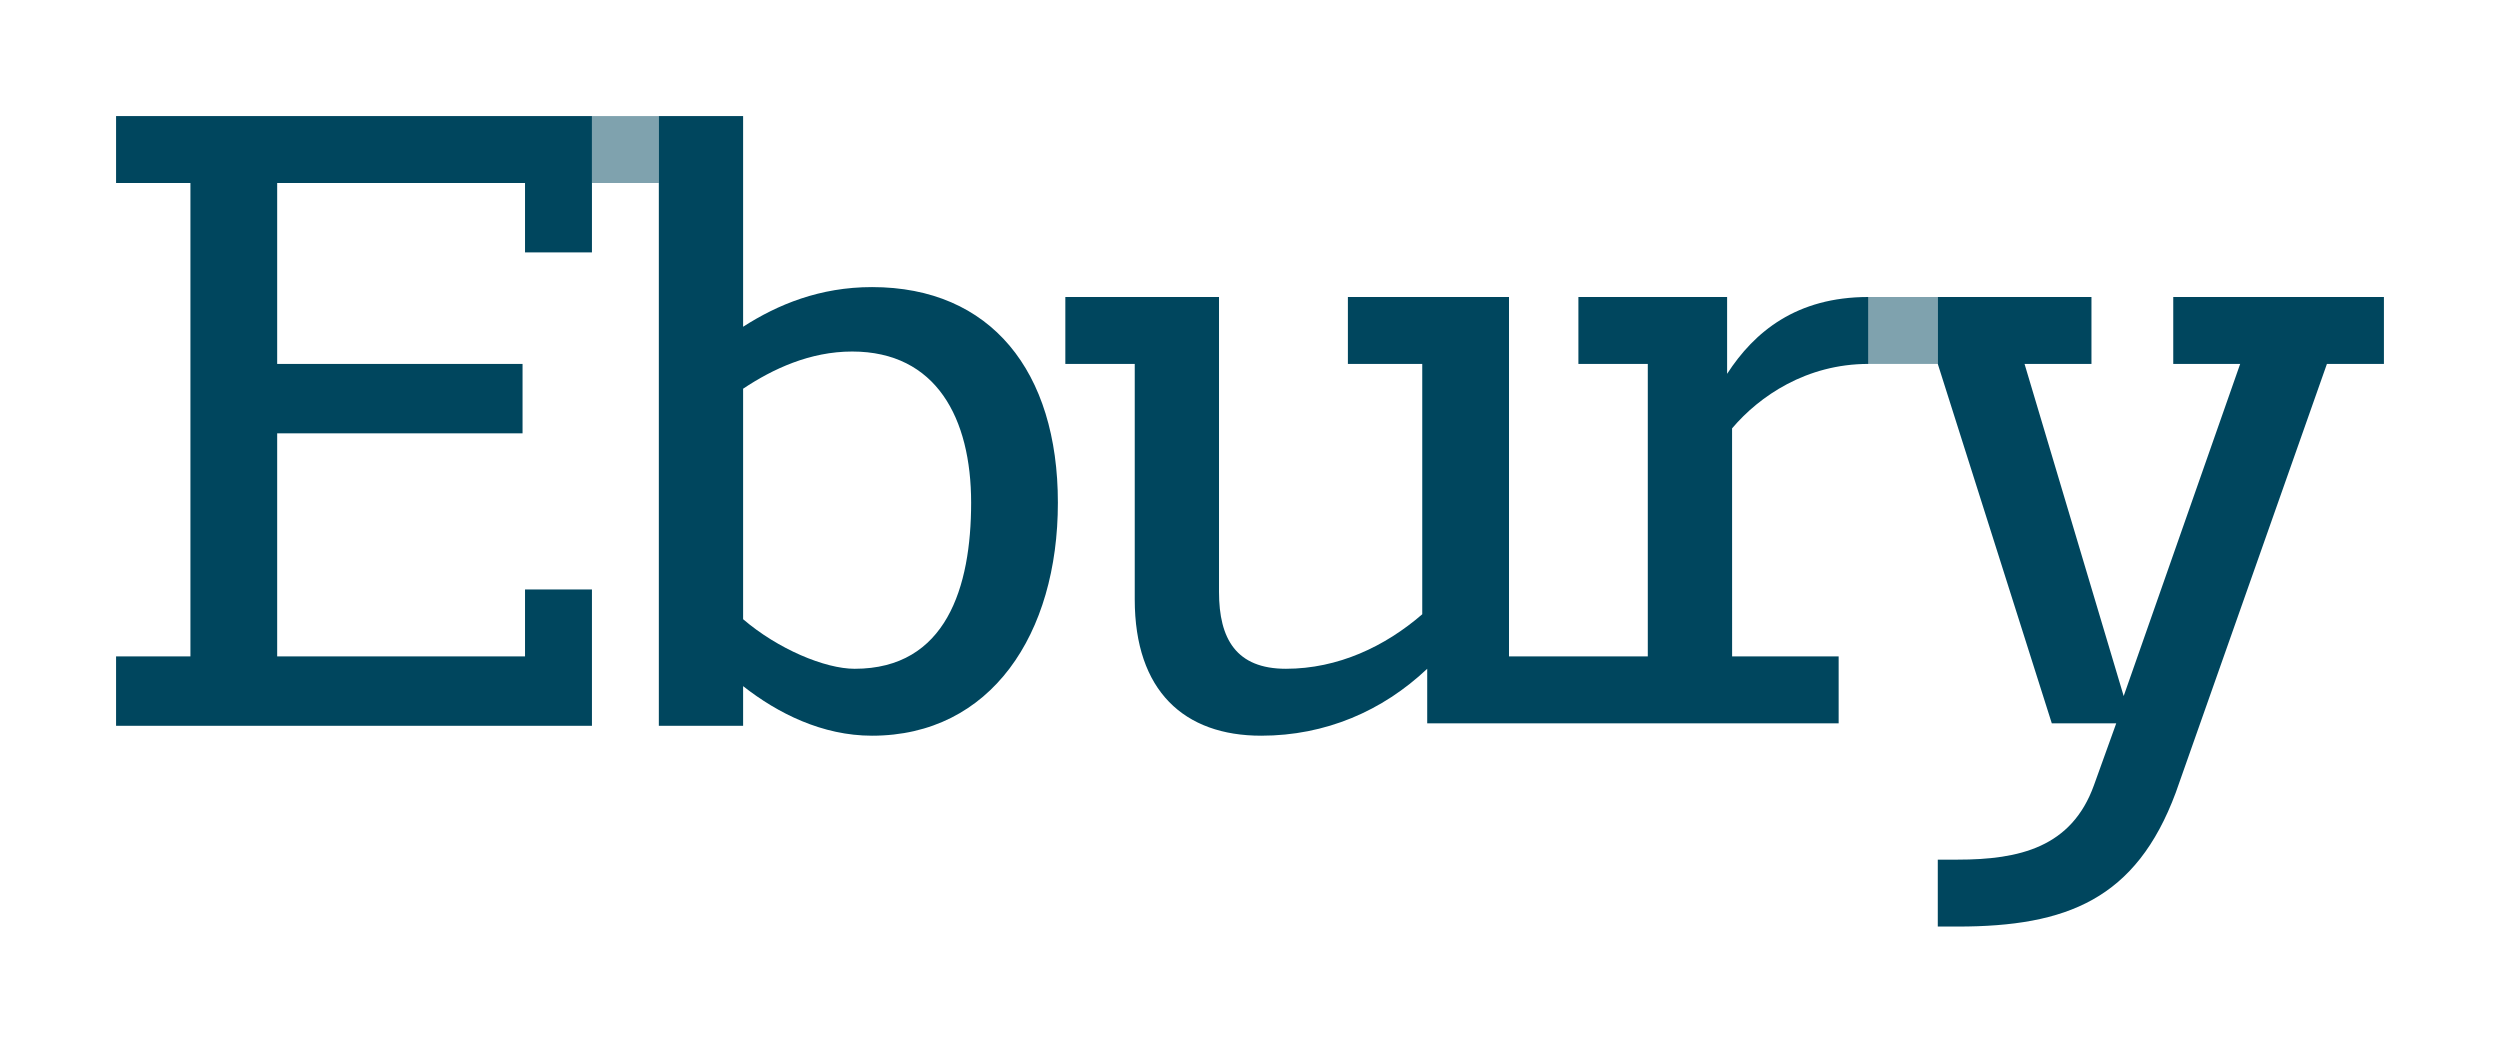 <?xml version="1.0" encoding="UTF-8" standalone="no"?>
<!-- Created with Inkscape (http://www.inkscape.org/) -->

<svg
   xmlns:dc="http://purl.org/dc/elements/1.1/"
   xmlns:cc="http://creativecommons.org/ns#"
   xmlns:rdf="http://www.w3.org/1999/02/22-rdf-syntax-ns#"
   xmlns:svg="http://www.w3.org/2000/svg"
   xmlns="http://www.w3.org/2000/svg"
   xmlns:sodipodi="http://sodipodi.sourceforge.net/DTD/sodipodi-0.dtd"
   xmlns:inkscape="http://www.inkscape.org/namespaces/inkscape"
   id="svg2"
   version="1.1"
   inkscape:version="0.91 r13725"
   xml:space="preserve"
   width="323.092"
   height="134.745"
   viewBox="0 0 323.092 134.745"
   sodipodi:docname="ebury.ai.svg"><defs
     id="defs6"><clipPath
       clipPathUnits="userSpaceOnUse"
       id="clipPath16"><path
         d="m 0,841.89 595.28,0 L 595.28,0 0,0 0,841.89 Z"
         id="path18"
         inkscape:connector-curvature="0" /></clipPath><clipPath
       clipPathUnits="userSpaceOnUse"
       id="clipPath36"><path
         d="m 49.201,463.099 6.919,0 0,-6.919 -6.919,0 0,6.919 z"
         id="path38"
         inkscape:connector-curvature="0" /></clipPath><clipPath
       clipPathUnits="userSpaceOnUse"
       id="clipPath50"><path
         d="m 181.172,444.392 7.175,0 0,-6.919 -7.175,0 0,6.919 z"
         id="path52"
         inkscape:connector-curvature="0" /></clipPath><clipPath
       clipPathUnits="userSpaceOnUse"
       id="clipPath68"><path
         d="m 464.59,446.417 0,-14.349 c -1.281,2.049 -4.1,3.33 -6.918,3.33 l 0,0 c -6.151,0 -9.995,-4.612 -9.995,-10.506 l 0,0 c 0,-5.894 3.844,-10.507 9.995,-10.507 l 0,0 c 2.818,0 5.381,1.282 6.918,3.332 l 0,0 0,-2.819 3.844,0 0,31.519 -3.844,0 z m -12.556,-21.782 c 0,4.101 2.562,6.92 6.406,6.92 l 0,0 c 3.844,0 6.406,-2.819 6.406,-6.92 l 0,0 c 0,-3.843 -2.562,-6.918 -6.406,-6.918 l 0,0 c -3.844,0 -6.406,2.819 -6.406,6.918 m -68.421,21.782 0,-31.775 3.844,0 0,2.818 c 1.537,-2.05 4.357,-3.33 6.919,-3.33 l 0,0 c 6.15,0 9.994,4.612 9.994,10.505 l 0,0 c 0,6.151 -3.844,10.507 -9.994,10.507 l 0,0 c -2.818,0 -5.637,-1.281 -6.919,-3.331 l 0,0 0,14.606 -3.844,0 z m 4.101,-21.782 c 0,4.101 2.562,6.92 6.406,6.92 l 0,0 c 3.844,0 6.406,-2.819 6.406,-6.92 l 0,0 c 0,-3.843 -2.562,-6.918 -6.406,-6.918 l 0,0 c -3.844,0 -6.406,2.819 -6.406,6.918 m -75.852,21.782 -0.512,0 0,-31.519 3.843,0 0,10.25 c 0,4.613 2.563,6.663 5.638,6.663 l 0,0 c 2.562,0 4.613,-1.282 4.613,-5.126 l 0,0 0,-11.787 3.844,0 0,12.813 c 0,5.125 -3.331,7.431 -7.175,7.431 l 0,0 c -2.819,0 -5.382,-1.537 -6.407,-3.587 l 0,0 0,14.862 -3.844,0 z m 218.585,-8.968 4.613,-0.513 c 0.256,2.818 2.05,4.612 4.869,4.612 l 0,0 c 2.307,0 4.356,-1.794 4.356,-4.356 l 0,0 c 0,-2.562 -2.049,-4.1 -3.843,-5.894 l 0,0 c -2.307,-2.049 -3.075,-2.562 -3.075,-5.638 l 0,0 0,-2.562 3.844,0 0,1.794 c 0,2.562 0.255,3.075 2.05,4.612 l 0,0 c 0.521,0.396 2.538,2.003 3.074,2.819 l 0,0 c 0.563,0.855 1.794,3.075 1.794,5.126 l 0,0 c 0,4.869 -3.844,7.687 -8.457,7.687 l 0,0 c -4.868,0 -8.456,-2.818 -9.225,-7.687 m -226.272,6.918 -6.406,-23.575 -6.92,23.575 -4.612,0 -6.919,-23.575 -6.407,23.575 -4.1,0 8.201,-29.469 4.099,0 7.176,24.088 7.175,-24.088 4.1,0 8.712,29.469 -4.099,0 z m 53.813,-4.1 0,-5.637 -4.356,0 0,-3.588 4.356,0 0,-10.25 c 0,-3.075 0,-6.662 5.894,-6.662 l 0,0 c 0.768,0 2.562,0.255 3.332,0.768 l 0,0 0,3.331 c -0.77,-0.512 -1.794,-0.512 -2.564,-0.512 l 0,0 c -2.819,0 -2.819,2.306 -2.819,4.612 l 0,0 0,8.969 5.383,0 0,3.332 -5.383,0 0,5.637 -3.843,0 z m 153.753,-10.763 c 0,-3.844 2.819,-4.869 6.15,-5.637 l 0,0 c 1.794,-0.512 4.869,-0.769 4.869,-3.075 l 0,0 c 0,-1.794 -2.306,-2.563 -4.1,-2.563 l 0,0 c -2.307,0 -3.587,1.025 -4.869,2.307 l 0,0 -2.819,-2.307 c 2.05,-2.819 4.356,-3.587 7.688,-3.587 l 0,0 c 3.844,0 7.943,1.793 7.943,6.15 l 0,0 c 0,3.588 -2.305,4.868 -5.637,5.638 l 0,0 c -1.794,0.255 -5.125,0.768 -5.125,3.074 l 0,0 c 0,1.538 1.537,2.307 3.331,2.307 l 0,0 c 2.05,0 3.332,-1.025 4.101,-2.05 l 0,0 2.562,2.562 c -1.282,2.307 -4.101,3.332 -6.663,3.332 l 0,0 c -3.587,0 -7.431,-2.05 -7.431,-6.151 m -38.695,-4.356 c 0,-5.894 4.101,-10.506 10.25,-10.506 l 0,0 c 3.844,0 6.663,1.281 8.713,4.1 l 0,0 -2.819,2.05 c -1.537,-1.794 -3.075,-3.075 -5.381,-3.075 l 0,0 c -3.331,0 -6.662,2.05 -6.662,5.638 l 0,0 0,0.512 15.887,0 0,1.281 c 0,5.125 -2.818,10.507 -9.738,10.507 l 0,0 c -5.893,0 -10.25,-4.613 -10.25,-10.507 m 10.25,6.92 c 3.844,0 5.638,-2.307 5.638,-5.638 l 0,0 -11.787,0 c 0,2.562 2.305,5.638 6.149,5.638 m 17.938,-0.513 0,3.075 -3.844,0 0,-19.988 3.844,0 0,9.993 c 0,4.357 2.05,6.407 5.638,6.407 l 0,0 c 0.513,0 1.282,0 1.794,-0.256 l 0,0 0.256,4.1 c -0.512,0.256 -1.281,0.256 -1.794,0.256 l 0,0 c -2.306,0 -4.869,-1.537 -5.894,-3.587 m -63.295,0 0,3.075 -3.843,0 0,-19.988 3.843,0 0,9.993 c 0,4.357 2.05,6.407 5.638,6.407 l 0,0 c 0.513,0 1.281,0 1.794,-0.256 l 0,0 0.256,4.1 c -0.512,0.256 -1.281,0.256 -1.794,0.256 l 0,0 c -2.306,0 -4.869,-1.537 -5.894,-3.587 m -29.725,-6.92 c 0,-5.893 4.612,-10.505 10.506,-10.505 l 0,0 c 5.895,0 10.507,4.612 10.507,10.505 l 0,0 c 0,5.894 -4.612,10.507 -10.507,10.507 l 0,0 c -5.894,0 -10.506,-4.613 -10.506,-10.507 m 4.1,0.257 c 0,4.1 2.563,6.919 6.406,6.919 l 0,0 c 3.844,0 6.407,-2.819 6.407,-6.919 l 0,0 c 0,-4.1 -2.306,-6.919 -6.407,-6.919 l 0,0 c -3.843,0 -6.406,2.819 -6.406,6.919 m -77.132,7.431 2.818,-2.562 c 1.281,1.025 2.819,2.307 5.638,2.307 l 0,0 c 3.075,0 4.612,-2.051 4.612,-4.101 l 0,0 0,-0.769 -2.818,0 c -6.151,0 -11.019,-1.793 -11.019,-6.919 l 0,0 c 0,-3.844 3.331,-5.894 6.918,-5.894 l 0,0 c 3.076,0 5.126,1.025 6.919,3.588 l 0,0 0,-3.075 3.331,0 c -0.255,1.025 -0.255,2.306 -0.255,3.588 l 0,0 0,9.993 c 0,3.589 -2.307,6.663 -8.201,6.663 l 0,0 c -2.819,0 -5.893,-0.769 -7.943,-2.819 m 2.562,-11.787 c 0,3.331 4.356,3.844 7.944,3.844 l 0,0 2.049,0 0,-1.538 c 0,-2.563 -1.537,-5.638 -5.637,-5.638 l 0,0 c -2.562,0 -4.356,1.025 -4.356,3.332 m 198.597,-3.332 c 0,-1.537 1.282,-2.819 2.819,-2.819 l 0,0 c 1.538,0 2.819,1.282 2.819,2.819 l 0,0 c 0,1.538 -1.281,2.819 -2.819,2.819 l 0,0 c -1.281,0 -2.819,-1.281 -2.819,-2.819"
         id="path70"
         inkscape:connector-curvature="0" /></clipPath><linearGradient
       x1="0"
       y1="0"
       x2="1"
       y2="0"
       gradientUnits="userSpaceOnUse"
       gradientTransform="matrix(299.272,0,0,-299.272,259.471,430.273)"
       spreadMethod="pad"
       id="linearGradient76"><stop
         style="stop-opacity:1;stop-color:#00bdf2"
         offset="0"
         id="stop78" /><stop
         style="stop-opacity:1;stop-color:#56c5d0"
         offset="1"
         id="stop80" /></linearGradient></defs><sodipodi:namedview
     pagecolor="#ffffff"
     bordercolor="#666666"
     borderopacity="1"
     objecttolerance="10"
     gridtolerance="10"
     guidetolerance="10"
     inkscape:pageopacity="0"
     inkscape:pageshadow="2"
     inkscape:window-width="1366"
     inkscape:window-height="717"
     id="namedview4"
     showgrid="false"
     fit-margin-top="15"
     fit-margin-left="15"
     fit-margin-right="15"
     fit-margin-bottom="15"
     inkscape:zoom="0.63429547"
     inkscape:cx="234.53606"
     inkscape:cy="-6.0070249"
     inkscape:window-x="0"
     inkscape:window-y="0"
     inkscape:window-maximized="1"
     inkscape:current-layer="g10" /><g
     id="g10"
     inkscape:groupmode="layer"
     inkscape:label="logo ebury what borders_rectified"
     transform="matrix(1.25,0,0,-1.25,15,593.874)"><g
       id="g12"><g
         id="g14"
         clip-path="url(#clipPath16)"><g
           id="g20"
           transform="translate(181.172,437.474)"><path
             d="m 0,0 0,6.919 c -7.431,0 -11.788,-3.588 -14.607,-7.944 l 0,7.944 -15.375,0 0,-6.919 7.175,0 0,-30.238 -7.175,0 -7.175,0 0,37.157 -16.657,0 0,-6.919 7.688,0 0,-25.882 c -3.844,-3.331 -8.713,-5.637 -14.094,-5.637 -5.125,0 -6.919,3.075 -6.919,7.944 l 0,30.494 -15.888,0 0,-6.919 7.176,0 0,-24.344 c 0,-9.482 5.125,-14.094 13.069,-14.094 6.662,0 12.556,2.562 17.169,6.919 l 0,-5.638 15.631,0 26.907,0 0,6.919 -11.015,0 -0.004,23.575 C -11.275,-3.331 -6.406,0 0,0"
             style="fill:#00465e;fill-opacity:1;fill-rule:nonzero;stroke:none"
             id="path22"
             inkscape:connector-curvature="0" /></g><g
           id="g24"
           transform="translate(0,463.099)"><path
             d="m 0,0 0,-6.919 7.688,0 0,-48.945 -7.688,0 0,-7.175 49.201,0 0,14.094 -6.919,0 0,-6.919 -25.625,0 0,23.063 25.369,0 0,7.176 -25.369,0 0,18.706 25.625,0 0,-7.175 6.919,0 L 49.201,0 0,0 Z"
             style="fill:#00465e;fill-opacity:1;fill-rule:nonzero;stroke:none"
             id="path26"
             inkscape:connector-curvature="0" /></g><g
           id="g28"
           transform="translate(76.361,405.954)"><path
             d="m 0,0 c -3.075,0 -7.944,2.05 -11.531,5.125 l 0,23.832 c 3.075,2.05 6.918,3.844 11.275,3.844 8.712,0 12.3,-6.919 12.3,-15.632 C 12.044,8.456 9.481,0 0,0 m 1.794,39.463 c -5.382,0 -9.738,-1.794 -13.325,-4.1 l 0,21.782 -8.713,0 0,-63.039 8.713,0 0,4.1 c 3.587,-2.819 8.2,-5.125 13.325,-5.125 12.3,0 19.219,10.507 19.219,24.088 0,13.582 -6.919,22.294 -19.219,22.294"
             style="fill:#00465e;fill-opacity:1;fill-rule:nonzero;stroke:none"
             id="path30"
             inkscape:connector-curvature="0" /></g><g
           id="g32"><g
             id="g34" /><g
             id="g40"><g
               clip-path="url(#clipPath36)"
               id="g42"
               style="opacity:0.5"><path
                 d="m 49.201,463.099 6.919,0 0,-6.919 -6.919,0 0,6.919 z"
                 style="fill:#00465e;fill-opacity:1;fill-rule:nonzero;stroke:none"
                 id="path44"
                 inkscape:connector-curvature="0" /></g></g></g><g
           id="g46"><g
             id="g48" /><g
             id="g54"><g
               clip-path="url(#clipPath50)"
               id="g56"
               style="opacity:0.5"><path
                 d="m 181.172,444.392 7.175,0 0,-6.919 -7.175,0 0,6.919 z"
                 style="fill:#00465e;fill-opacity:1;fill-rule:nonzero;stroke:none"
                 id="path58"
                 inkscape:connector-curvature="0" /></g></g></g><g
           id="g60"
           transform="translate(212.691,444.392)"><path
             d="m 0,0 0,-6.919 6.919,0 -12.044,-34.338 -10.25,34.338 6.919,0 0,6.919 -15.888,0 0,-6.919 11.787,-37.157 6.663,0 -2.306,-6.406 c -2.306,-6.407 -7.688,-7.688 -14.094,-7.688 l -2.05,0 0,-6.919 2.05,0 c 11.275,0 18.45,2.819 22.55,13.838 l 15.632,44.332 5.894,0 0,6.919 L 0,0 Z"
             style="fill:#00465e;fill-opacity:1;fill-rule:nonzero;stroke:none"
             id="path62"
             inkscape:connector-curvature="0" /></g></g></g></g></svg>